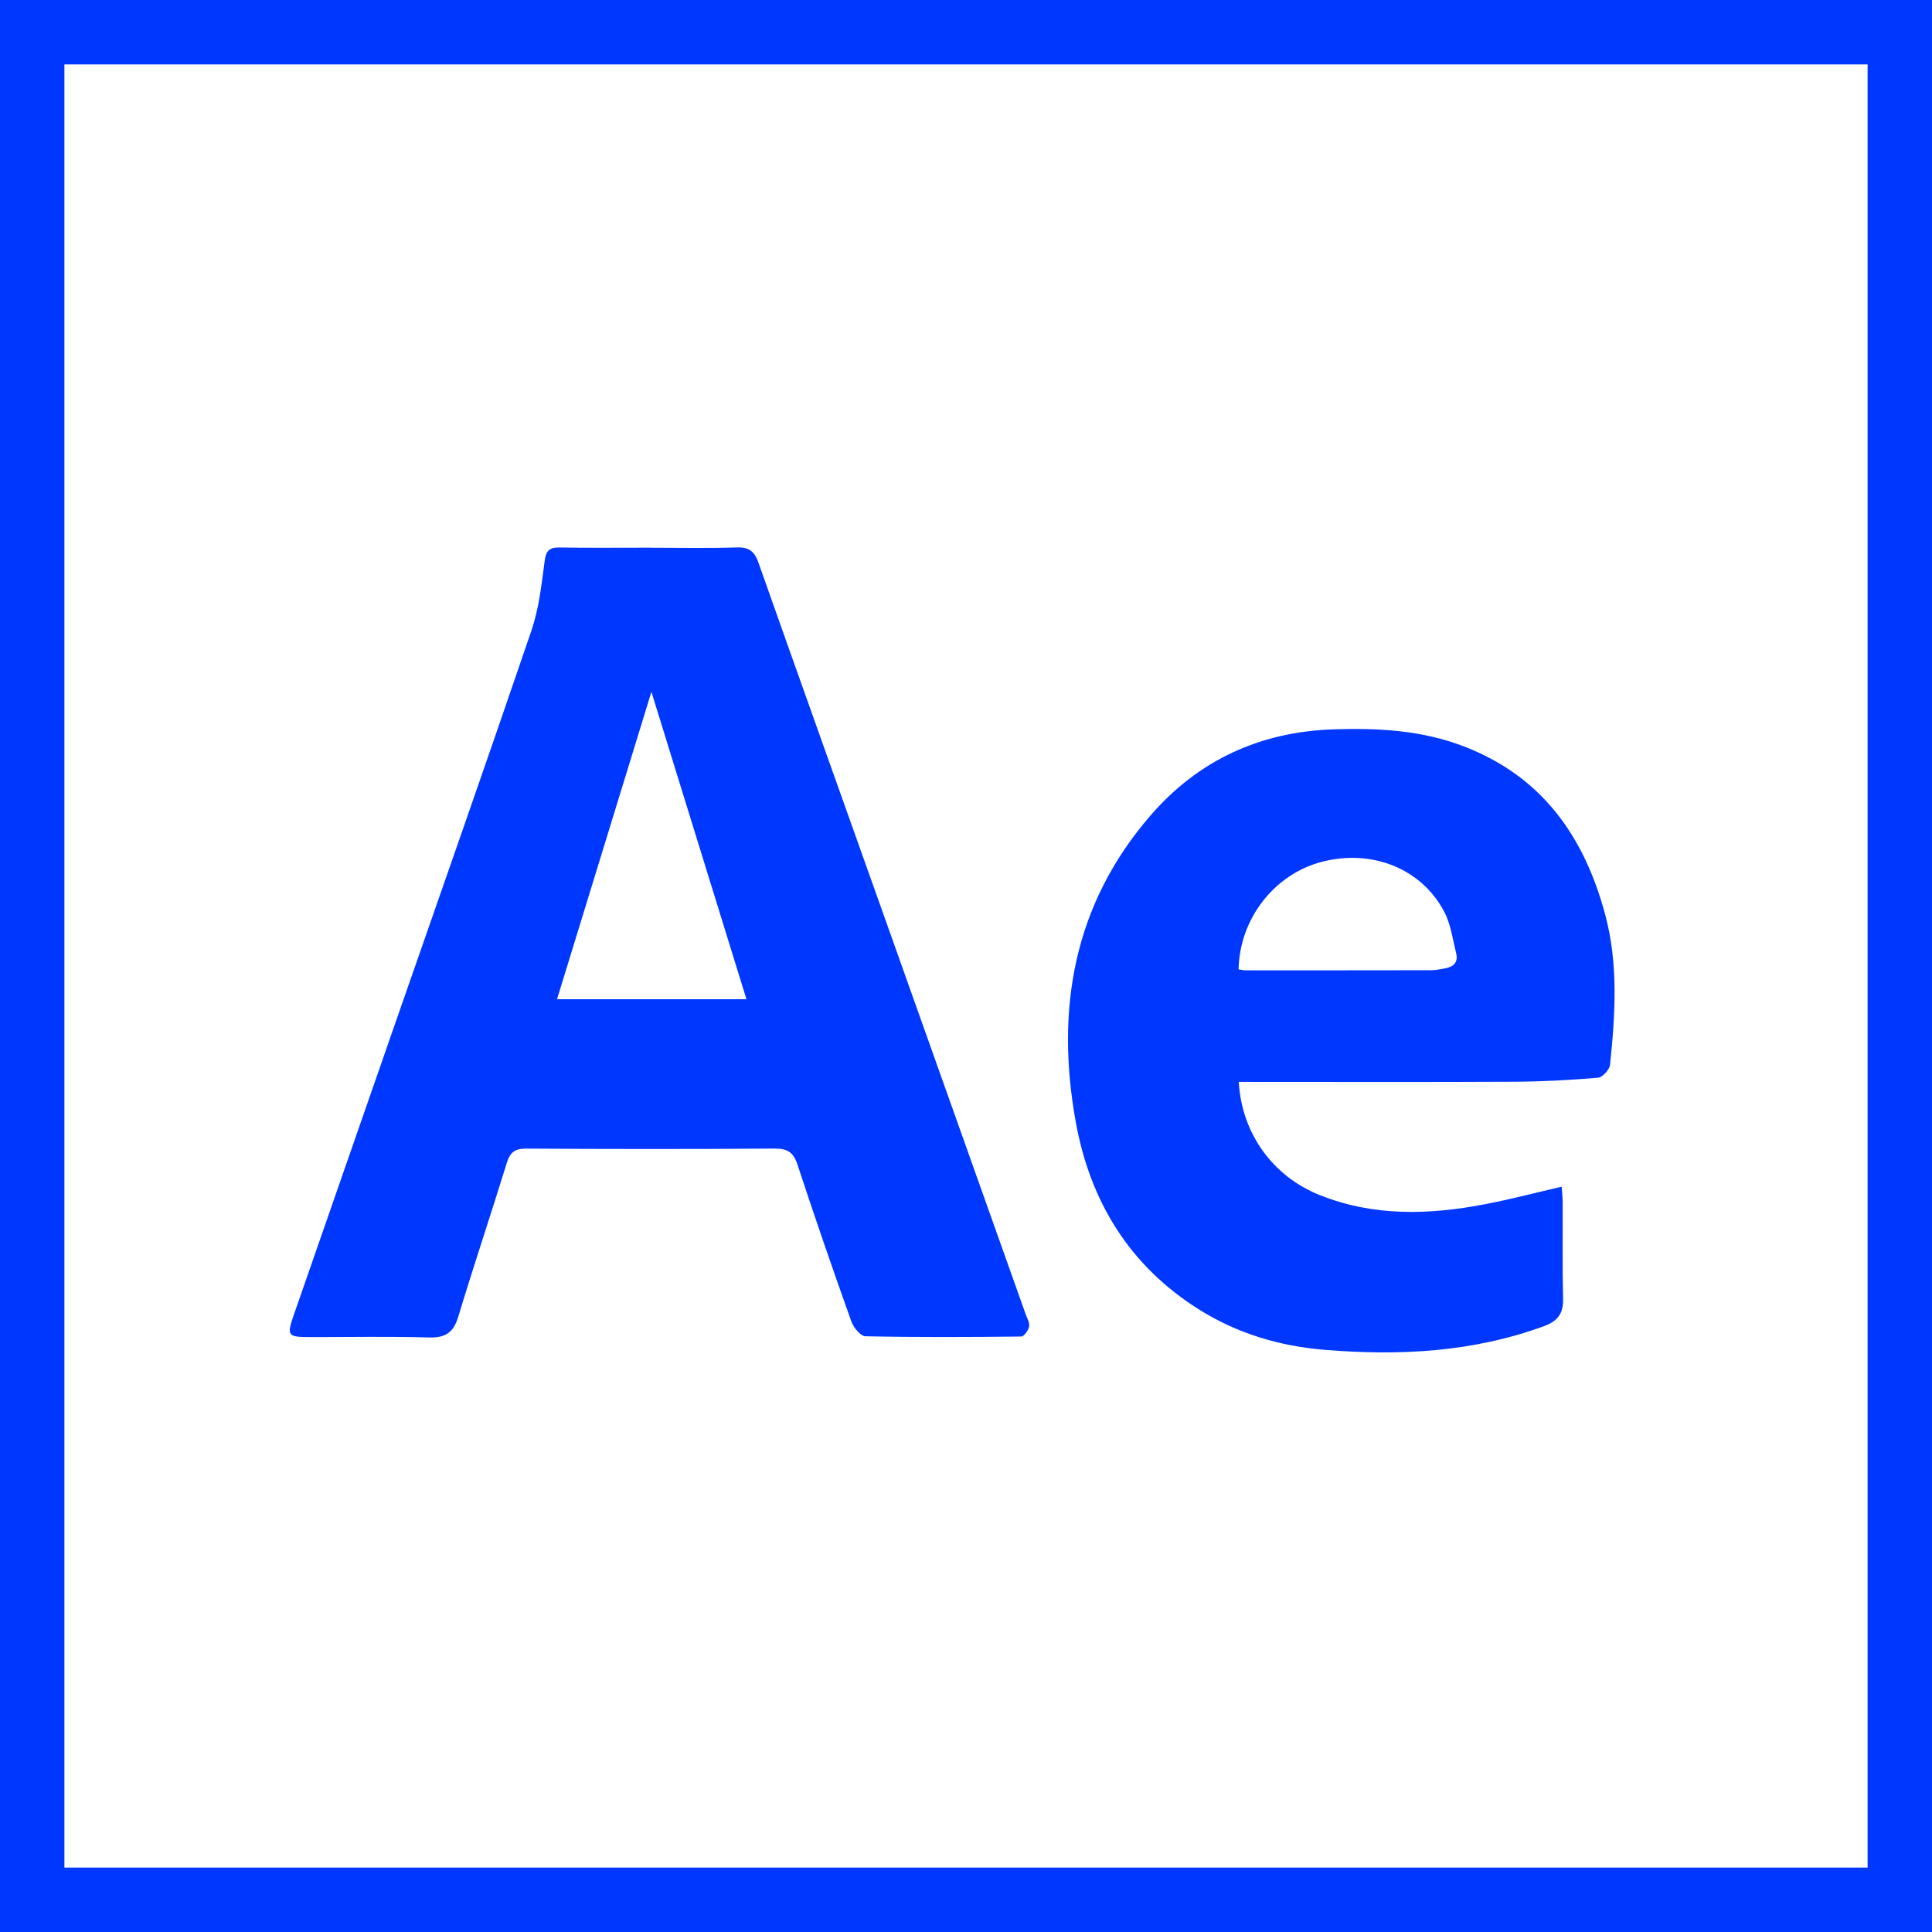 <svg width="60" height="60" viewBox="0 0 60 60" fill="none" xmlns="http://www.w3.org/2000/svg">
<rect x="1" y="1" width="58" height="58" stroke="#0037FF" stroke-width="2"/>
<path d="M20.202 17.01C21.099 17.01 21.997 17.029 22.894 17.001C23.267 16.989 23.433 17.131 23.552 17.467C24.822 21.06 26.104 24.648 27.381 28.238C28.872 32.428 30.362 36.62 31.852 40.811C31.897 40.94 31.983 41.081 31.959 41.199C31.937 41.318 31.802 41.506 31.714 41.507C30.102 41.525 28.49 41.533 26.878 41.499C26.725 41.496 26.506 41.225 26.438 41.035C25.862 39.42 25.302 37.797 24.766 36.168C24.639 35.783 24.455 35.667 24.053 35.67C21.483 35.69 18.912 35.687 16.342 35.671C15.987 35.669 15.84 35.788 15.739 36.116C15.246 37.711 14.715 39.294 14.232 40.892C14.083 41.385 13.832 41.551 13.321 41.536C12.09 41.501 10.858 41.525 9.626 41.524C8.93 41.524 8.9 41.481 9.125 40.833C10.157 37.866 11.189 34.899 12.221 31.932C13.653 27.818 15.098 23.709 16.503 19.586C16.735 18.906 16.817 18.17 16.911 17.452C16.953 17.128 17.035 16.997 17.372 17.003C18.314 17.018 19.257 17.008 20.201 17.008L20.202 17.01ZM17.3 31.032H23.182C22.188 27.818 21.208 24.647 20.23 21.485C19.255 24.661 18.283 27.826 17.299 31.032H17.3Z" fill="#0037FF"/>
<path d="M38.471 33.598C38.566 35.265 39.588 36.553 40.97 37.108C42.662 37.788 44.387 37.73 46.126 37.397C46.911 37.246 47.686 37.042 48.499 36.854C48.509 37.001 48.529 37.165 48.53 37.328C48.535 38.332 48.518 39.337 48.543 40.34C48.554 40.791 48.378 41.027 47.956 41.182C45.739 41.998 43.447 42.111 41.125 41.919C39.744 41.805 38.437 41.417 37.254 40.678C35.085 39.323 33.857 37.32 33.409 34.845C32.774 31.337 33.34 28.083 35.736 25.319C37.221 23.605 39.14 22.724 41.423 22.65C42.8 22.605 44.152 22.677 45.459 23.179C47.892 24.113 49.199 25.977 49.85 28.401C50.264 29.944 50.163 31.508 50.001 33.067C49.986 33.219 49.767 33.458 49.627 33.47C48.766 33.543 47.9 33.59 47.035 33.594C44.194 33.608 41.351 33.599 38.472 33.599L38.471 33.598ZM38.466 30.105C38.555 30.118 38.613 30.134 38.671 30.134C40.601 30.134 42.531 30.135 44.46 30.131C44.595 30.131 44.73 30.098 44.864 30.076C45.128 30.032 45.293 29.895 45.223 29.609C45.115 29.172 45.057 28.702 44.851 28.313C44.142 26.969 42.611 26.366 41.064 26.761C39.585 27.139 38.497 28.523 38.465 30.104L38.466 30.105Z" fill="#0037FF"/>
</svg>
